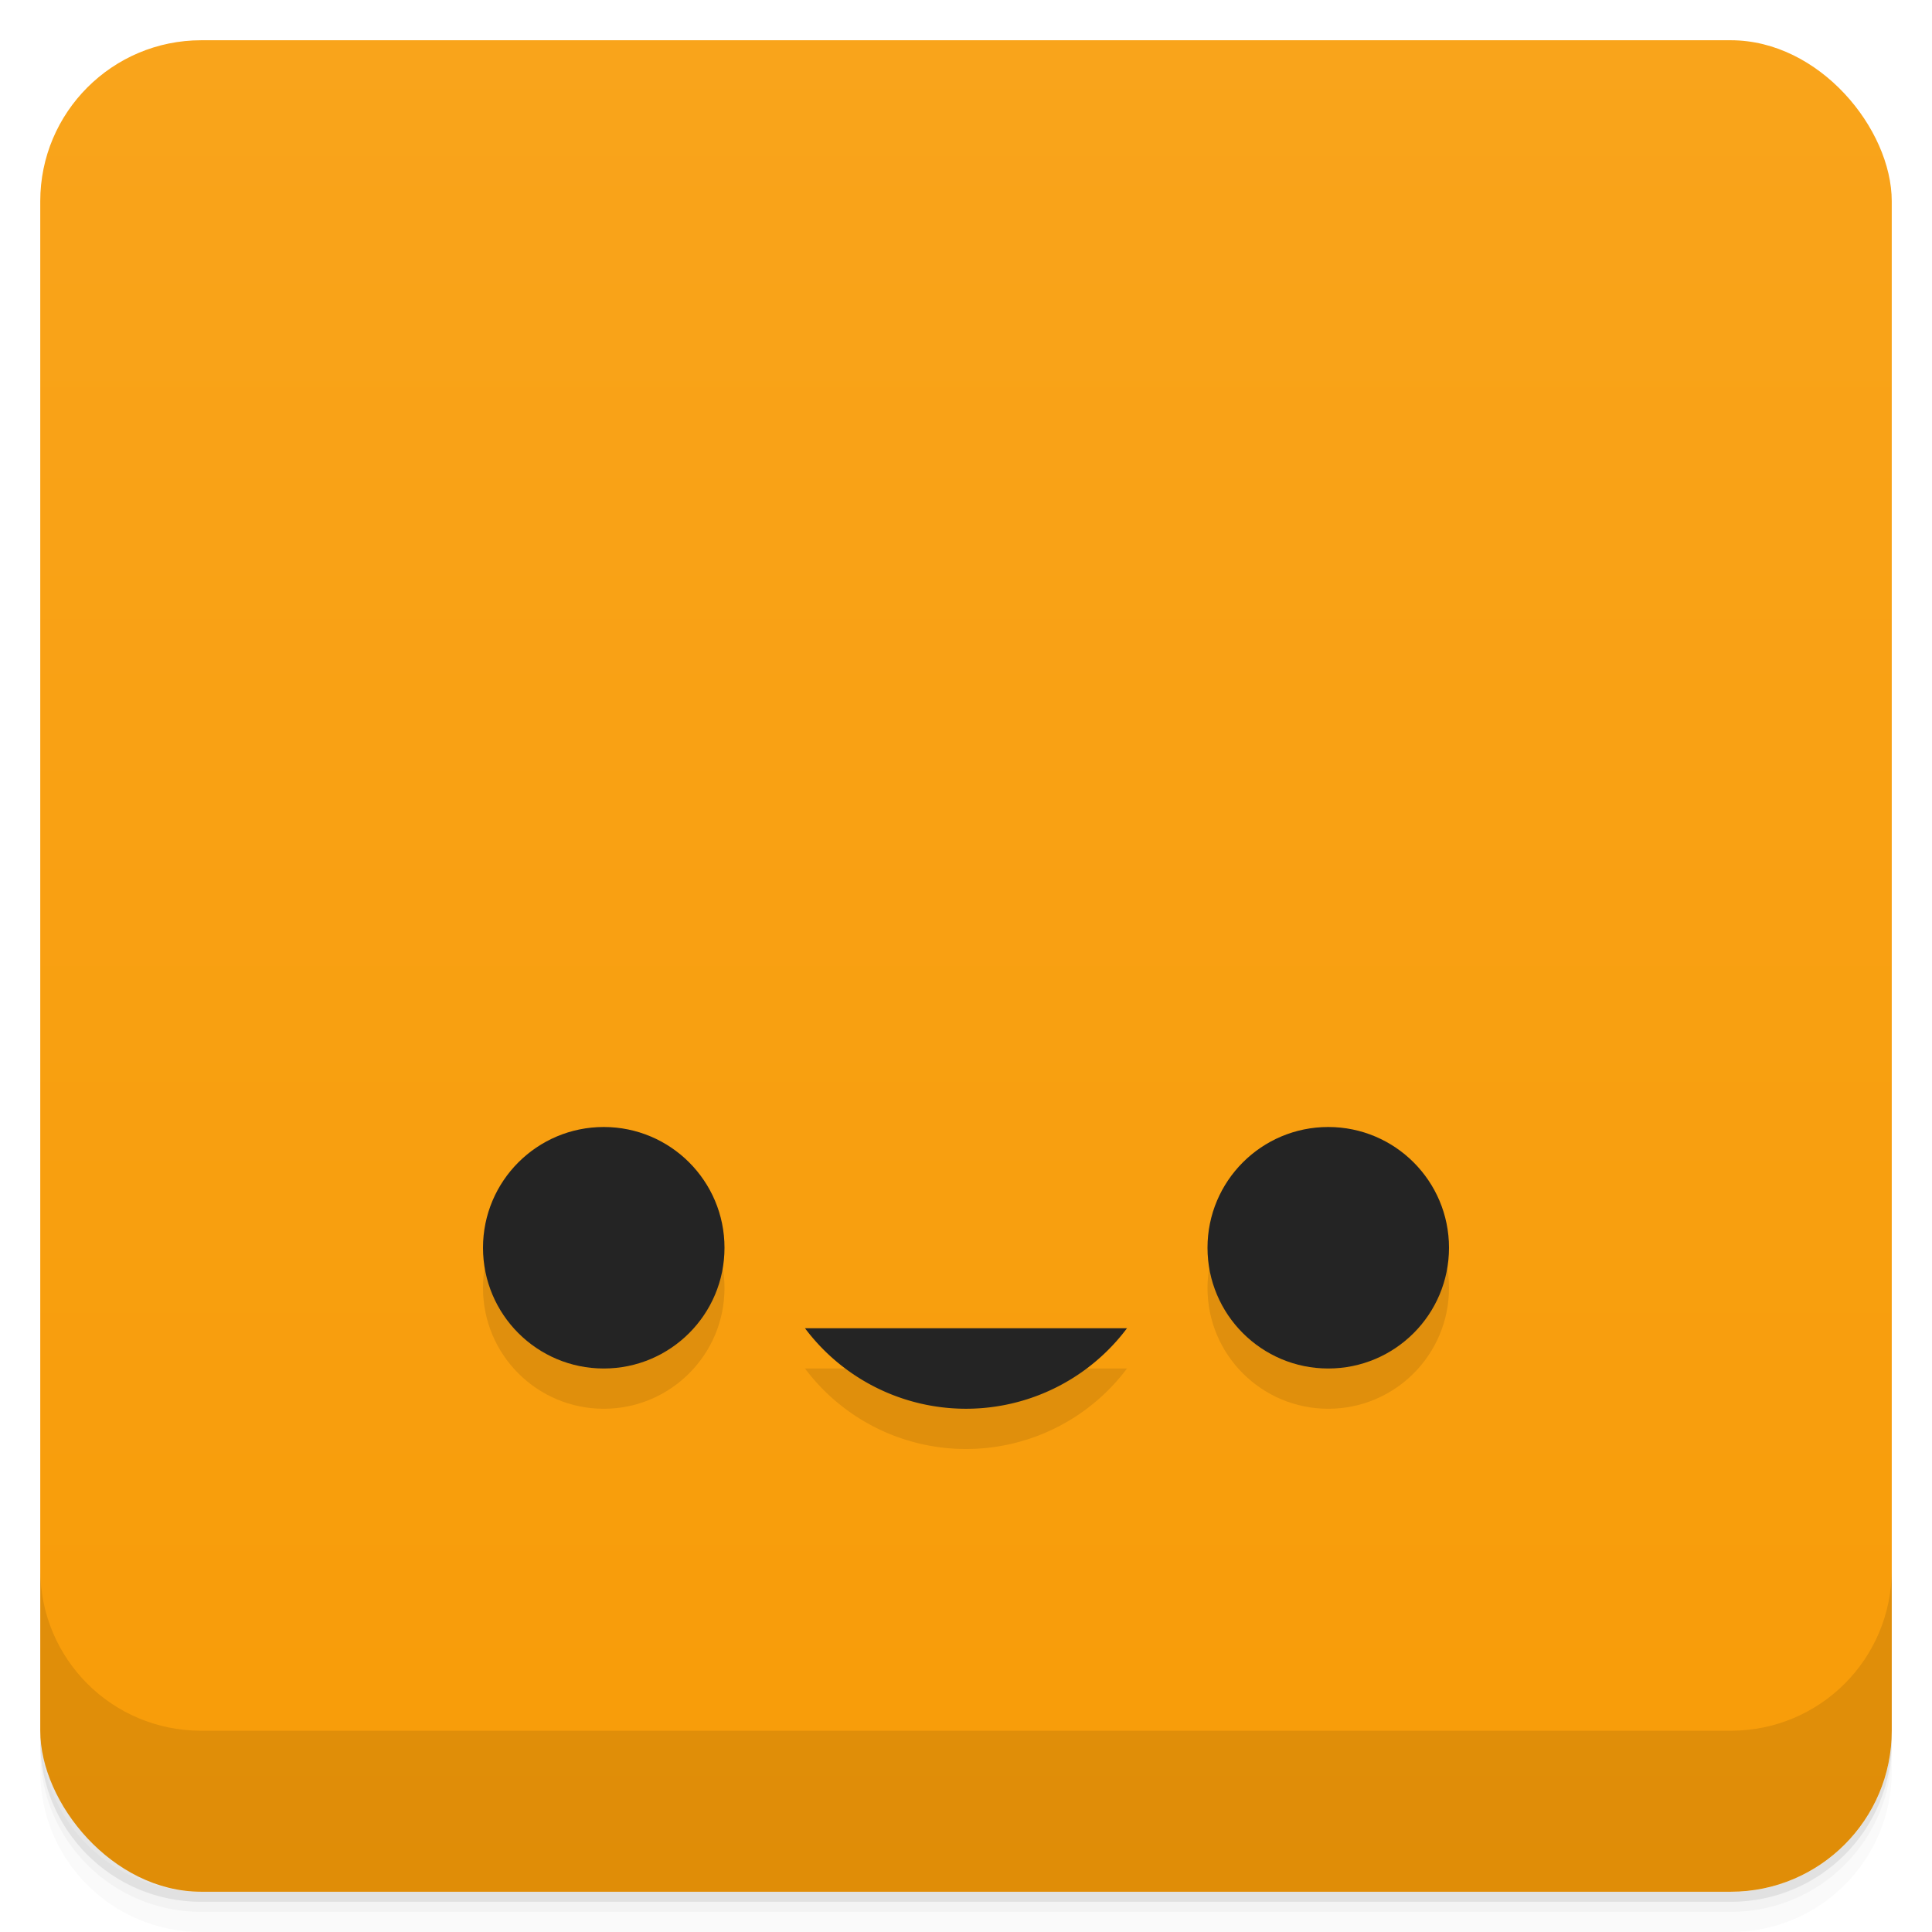 <svg xmlns="http://www.w3.org/2000/svg" viewBox="0 0 48 48">
  <defs>
    <linearGradient id="a" gradientUnits="userSpaceOnUse" x2="0" y1="1" y2="47">
      <stop offset="0" stop-color="#f9a41b"/>
      <stop offset="1" stop-color="#f89c08"/>
    </linearGradient>
  </defs>
  <path opacity=".02" d="M1 43v.25c0 2.216 1.784 4 4 4h38c2.216 0 4-1.784 4-4V43c0 2.216-1.784 4-4 4H5c-2.216 0-4-1.784-4-4zm0 .5v.5c0 2.216 1.784 4 4 4h38c2.216 0 4-1.784 4-4v-.5c0 2.216-1.784 4-4 4H5c-2.216 0-4-1.784-4-4z"/>
  <path opacity=".05" d="M1 43.25v.25c0 2.216 1.784 4 4 4h38c2.216 0 4-1.784 4-4v-.25c0 2.216-1.784 4-4 4H5c-2.216 0-4-1.784-4-4z"/>
  <path opacity=".1" d="M1 43v.25c0 2.216 1.784 4 4 4h38c2.216 0 4-1.784 4-4V43c0 2.216-1.784 4-4 4H5c-2.216 0-4-1.784-4-4z"/>
  <rect fill="url(#a)" rx="4" height="46" width="46" y="1" x="1"/>
  <path opacity=".1" d="M1 39v4c0 2.216 1.784 4 4 4h38c2.216 0 4-1.784 4-4v-4c0 2.216-1.784 4-4 4H5c-2.216 0-4-1.784-4-4z"/>
  <g transform="translate(0 1)" opacity=".1">
    <path d="M20 33a5 5 0 0 0 8 0z"/>
    <circle cx="15" cy="31" r="3"/>
    <circle cx="33" cy="31" r="3"/>
  </g>
  <g fill="#242424">
    <path d="M20 33a5 5 0 0 0 8 0z"/>
    <circle cx="15" cy="31" r="3"/>
    <circle cx="33" cy="31" r="3"/>
  </g>
</svg>
